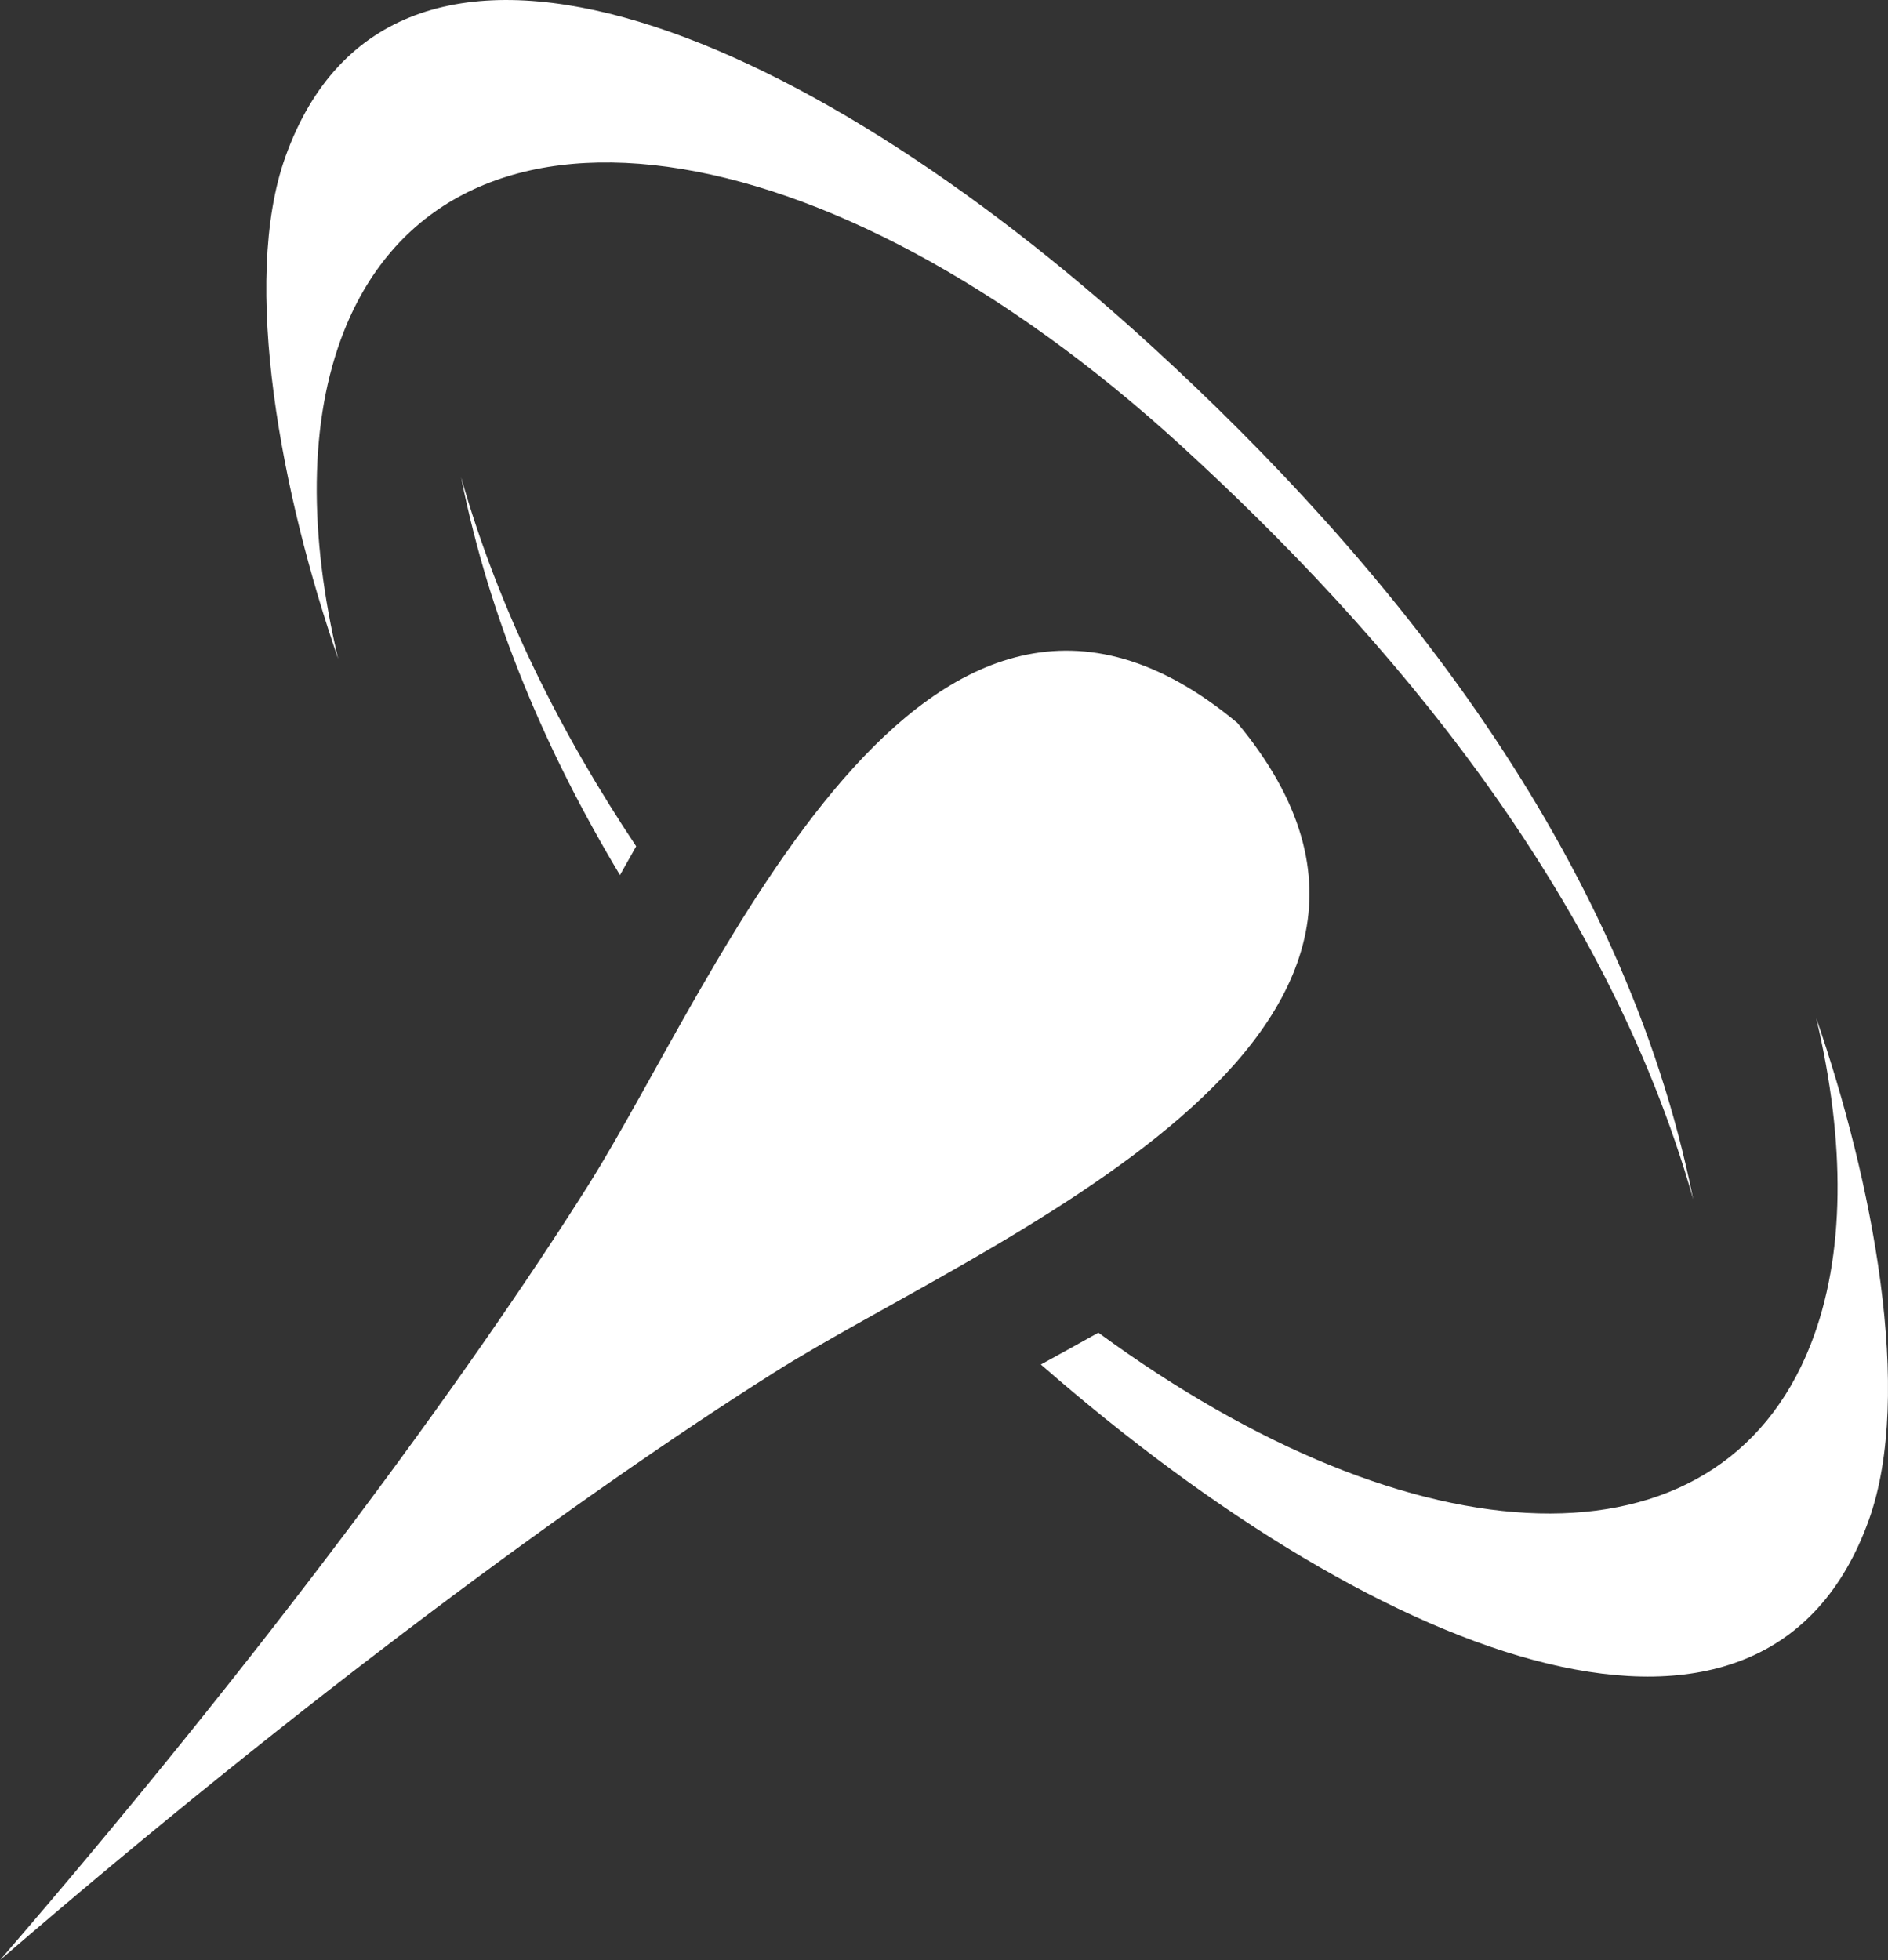<?xml version="1.0" encoding="UTF-8"?>
<svg id="Layer_2" data-name="Layer 2" xmlns="http://www.w3.org/2000/svg" viewBox="0 0 430 446.36">
  <rect x="0" y="0" width="430" height="446.36" fill="#333333" stroke="none"/>
  <defs>
    <style>
      .cls-1 {
        fill: #fff;
        stroke-width: 0px;
      }
    </style>
  </defs>
  <g id="white_icons_L_exp" data-name="white icons L exp">
    <g id="_2" data-name="2">
      <path class="cls-1" d="m269.12,101.59c46.81,42.82,96.45,100.88,116.51,171.5-15.74-78.82-69.32-144.86-123.27-194.2C180.68,4.17,89.18-31.77,65.01,35.69c-10.28,28.7-.79,77.37,12,114.31-6.69-28.25-6.71-54.16,1.28-74.45,23.74-60.28,109.27-48.57,190.83,26.04Z"/>
      <g>
        <path class="cls-1" d="m413.64,231.8c6.69,28.24,6.71,54.17-1.28,74.45-20.97,53.24-90.14,50.04-162.2-2.77-4.38,2.45-8.75,4.87-13.1,7.25,79.36,69.32,165.27,100.45,188.58,35.39,10.28-28.7.79-77.37-12-114.31Z"/>
        <path class="cls-1" d="m144.89,192.72c-17.04-25.54-31.23-53.58-39.87-84.01,6.48,32.47,19.47,62.72,36.18,90.57,1.22-2.19,2.45-4.37,3.69-6.56Z"/>
      </g>
      <path class="cls-1" d="m176.23,312.61c-43.73,27.63-107.32,74.33-176.23,133.75,59.48-68.85,106.18-132.44,133.81-176.17,29.63-46.98,76.39-165.19,147.98-105.59,59.65,71.64-58.64,118.32-105.56,148.01Z"/>
    </g>
  </g>
</svg>